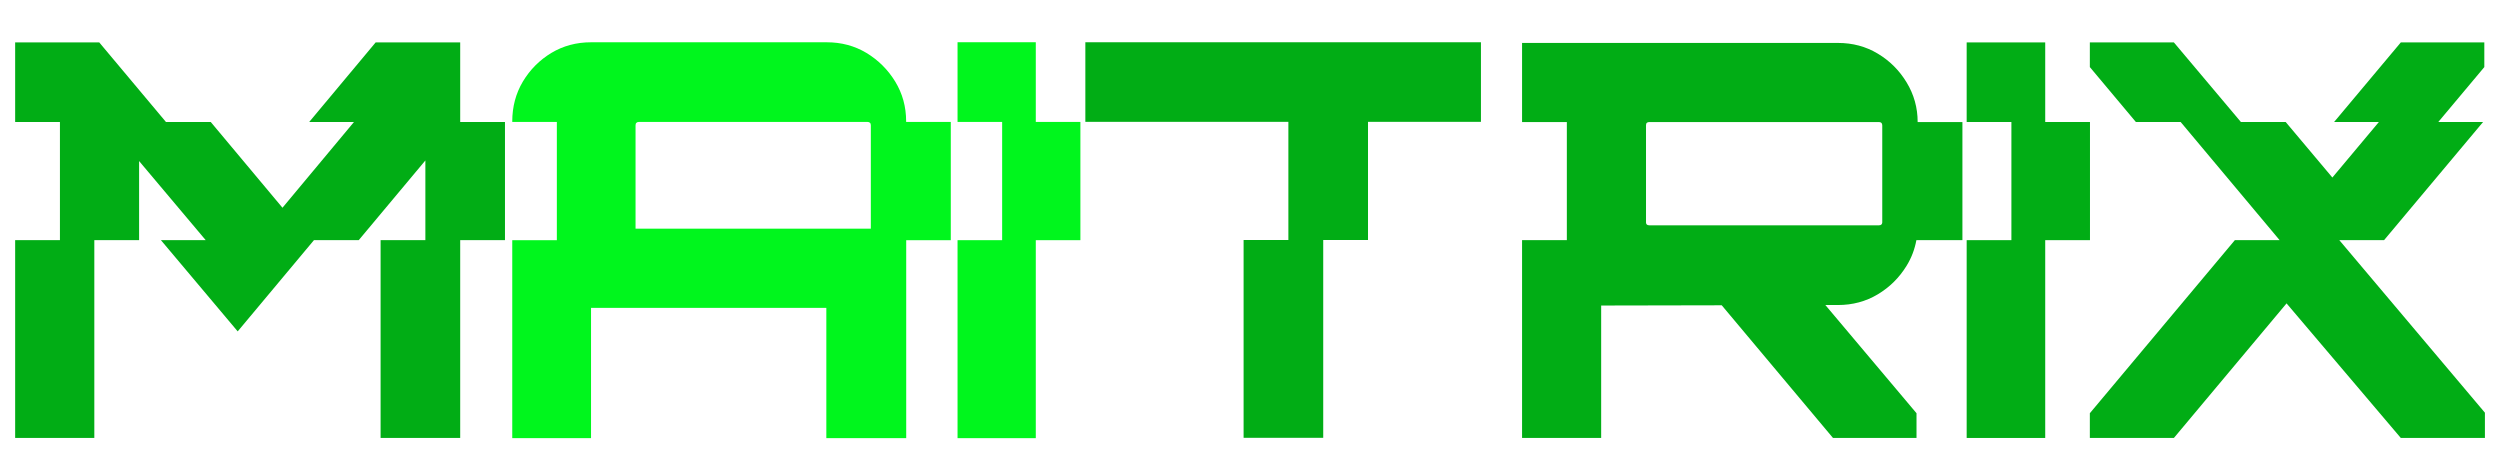 <svg width="114" height="21" viewBox="0 0 114 21" fill="none" xmlns="http://www.w3.org/2000/svg">
<path d="M113.312 18.819V19.971H109.477L104.267 13.834L99.129 19.971H95.297V18.843L101.909 10.951H103.951L99.438 5.563H97.396L95.297 3.059V1.934H99.129L102.185 5.563H104.227L106.356 8.095L108.477 5.563H106.435L109.477 1.934H113.285V3.059L111.186 5.563H113.228L108.713 10.951H106.673L113.312 18.819Z" fill="#01AD15"/>
<path d="M95.303 5.563V10.951H93.262V19.971H89.68V10.951H91.72V5.563H89.68V1.934H93.262V5.563H95.303Z" fill="#01AD15"/>
<path d="M87.445 5.563C87.445 4.915 87.277 4.311 86.944 3.762C86.61 3.209 86.171 2.772 85.629 2.447C85.085 2.119 84.478 1.958 83.812 1.958H69.406V5.565H71.448V10.951H69.406V19.971H73.013V13.932L78.511 13.921L83.585 19.971H87.393V18.843L83.236 13.909H83.81C84.477 13.909 85.083 13.747 85.627 13.421C86.17 13.096 86.609 12.661 86.942 12.117C87.165 11.753 87.311 11.366 87.387 10.951H89.486C89.486 10.746 89.486 10.539 89.486 10.327V5.565H87.444L87.445 5.563ZM85.831 10.149C85.831 10.182 85.815 10.211 85.792 10.239C85.768 10.263 85.73 10.274 85.681 10.274H75.207C75.156 10.274 75.121 10.263 75.093 10.239C75.069 10.211 75.058 10.182 75.058 10.149V5.717C75.058 5.666 75.069 5.627 75.093 5.603C75.121 5.579 75.156 5.565 75.207 5.565H85.681C85.73 5.565 85.768 5.58 85.792 5.603C85.817 5.627 85.831 5.666 85.831 5.717V10.149Z" fill="#01AD15"/>
<path d="M67.531 1.927V5.556H62.381V10.944H60.339V19.964H56.708V10.944H58.75V5.556H49.492V1.927H67.531Z" fill="#01AD15"/>
<path d="M23.027 5.563V10.951H20.985V19.971H17.355V10.951H19.397V7.317L16.358 10.951H14.316L10.839 15.111L7.338 10.951H9.38L6.343 7.344V10.951H4.301V19.971H0.691V10.951H2.733V5.563H0.691V1.934H4.526L7.568 5.563H9.61L12.881 9.473L16.141 5.563H14.099L17.13 1.934H20.985V5.563H23.027Z" fill="#01AD15"/>
<path d="M41.32 5.56V5.536C41.32 4.868 41.152 4.262 40.821 3.719C40.489 3.177 40.052 2.742 39.511 2.414C38.97 2.09 38.366 1.928 37.703 1.928H26.95C26.285 1.928 25.681 2.09 25.141 2.414C24.599 2.742 24.169 3.177 23.843 3.719C23.52 4.263 23.359 4.87 23.359 5.536V5.56H25.392V10.952H23.359V19.98H26.951V14.039H37.681V19.98H41.323V10.952H43.356V5.56H41.323H41.32ZM39.561 5.56C39.609 5.56 39.647 5.576 39.671 5.6C39.698 5.624 39.71 5.664 39.71 5.715V10.428H28.981V5.715C28.981 5.664 28.992 5.624 29.02 5.6C29.044 5.576 29.08 5.56 29.13 5.56H39.561Z" fill="#00F61D"/>
<path d="M49.266 5.56V10.952H47.232V19.98H43.664V10.952H45.698V5.56H43.664V1.926H47.232V5.56H49.266Z" fill="#00F61D"/>
</svg>
